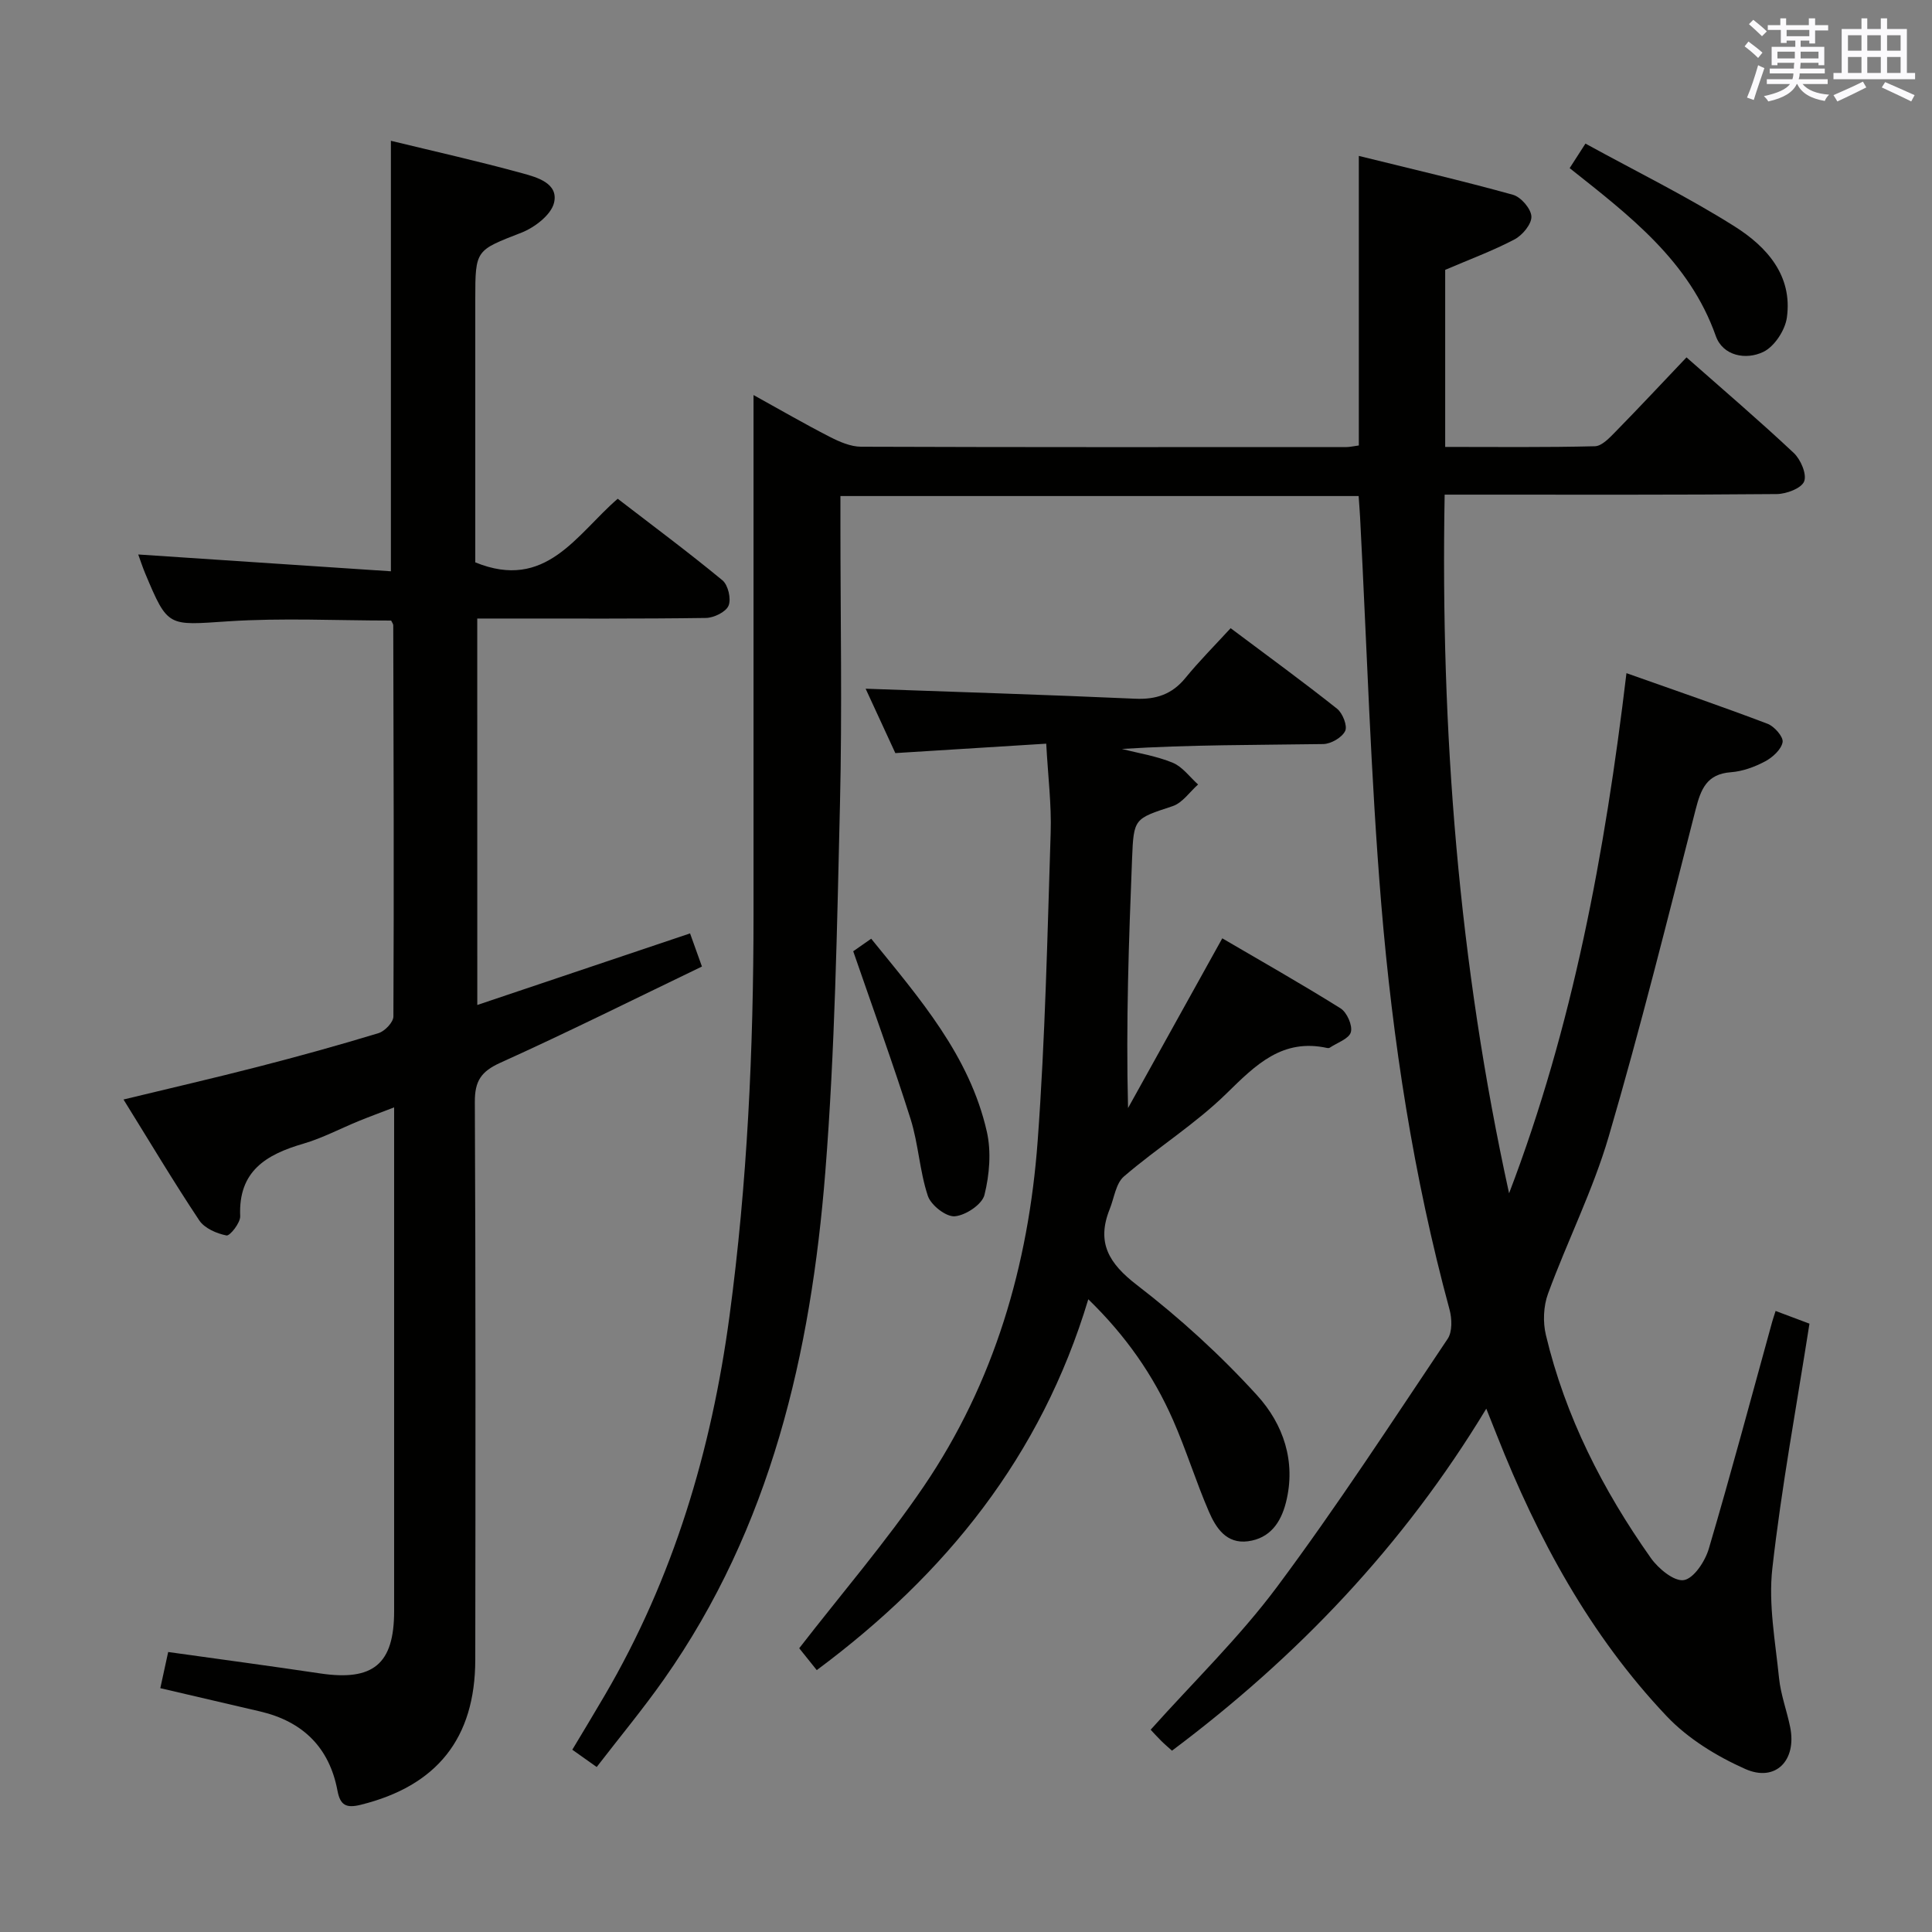 <svg enable-background="new 0 0 400 400" viewBox="0 0 400 400" xmlns="http://www.w3.org/2000/svg"><rect x="0" y="0" width="400" height="400" fill="#808080" stroke="none"/><g fill="#010100"><path d="m281.29 102.7c-35.98 0-71.41 0-107.29 0v5.68c0 19.33.37 38.67-.09 58-.61 25.44-1.03 50.94-3.04 76.29-2.98 37.46-11.26 73.55-33.42 105.03-4.29 6.1-9.07 11.86-13.91 18.14-1.88-1.33-3.3-2.34-5.05-3.58 2.33-3.89 4.55-7.55 6.71-11.25 14.23-24.31 22.09-50.69 25.83-78.49 3.71-27.59 4.97-55.31 4.98-83.11.01-33.83 0-67.66 0-101.5 0-1.78 0-3.56 0-6.12 5.66 3.13 10.64 6.02 15.76 8.64 2.01 1.03 4.33 2.05 6.51 2.06 33.5.12 67 .08 100.5.07.65 0 1.3-.16 2.55-.33 0-19.7 0-39.39 0-59.95 10.83 2.68 21.44 5.14 31.92 8.05 1.65.46 3.75 2.9 3.81 4.5.06 1.57-1.86 3.88-3.5 4.74-4.52 2.37-9.36 4.16-14.35 6.3v36.66c10.43 0 20.72.12 31-.14 1.47-.04 3.07-1.79 4.3-3.04 4.88-4.98 9.63-10.07 14.66-15.36 7.63 6.73 15.07 13.09 22.2 19.78 1.44 1.35 2.75 4.4 2.16 5.9-.56 1.43-3.67 2.6-5.66 2.62-20.83.19-41.66.12-62.5.12-1.96 0-3.92 0-6.27 0-.88 49.06 2.9 97.1 13.34 144.65 13.2-34.55 19.87-70.55 24.3-107.69 10.25 3.63 19.79 6.9 29.21 10.48 1.41.53 3.31 2.71 3.12 3.8-.27 1.52-2.06 3.15-3.61 3.98-2.16 1.15-4.66 2.07-7.08 2.25-5.02.37-6.23 3.49-7.31 7.69-5.8 22.64-11.44 45.34-18.01 67.76-3.26 11.11-8.56 21.61-12.56 32.52-.95 2.58-1.08 5.87-.44 8.55 4.02 16.87 11.78 32.09 21.73 46.17 1.55 2.2 4.85 4.92 6.85 4.57 2.07-.36 4.39-3.91 5.15-6.49 4.6-15.59 8.79-31.31 13.12-46.98.17-.61.38-1.21.71-2.25 2.61.98 5.02 1.88 7.01 2.63-2.7 17.25-5.8 33.91-7.69 50.71-.83 7.41.63 15.12 1.39 22.66.35 3.44 1.62 6.77 2.31 10.18 1.38 6.87-3.02 11.44-9.3 8.65-5.91-2.63-11.87-6.28-16.28-10.94-15.87-16.75-26.7-36.76-35.13-58.11-.59-1.5-1.19-3-2.21-5.55-17.23 28.49-39.17 51.39-65.07 70.81-.81-.73-1.56-1.36-2.25-2.05-.82-.81-1.59-1.67-2.17-2.29 8.88-9.93 18.37-19.12 26.16-29.57 12.41-16.65 23.76-34.11 35.34-51.37.98-1.47.89-4.17.38-6.05-7.46-27.51-11.78-55.59-14.13-83.89-2.21-26.66-2.98-53.44-4.39-80.17-.07-1.31-.18-2.61-.3-4.37z"/><path d="m98.82 208.07c15.04-5.06 29.33-9.87 44.05-14.82.75 2.1 1.46 4.07 2.46 6.86-13.94 6.71-27.73 13.59-41.76 19.93-3.97 1.8-5.28 3.78-5.26 8.11.18 38.49.14 76.99.09 115.48-.02 16.31-7.97 26.13-23.71 30.03-3.01.75-4.25.11-4.82-2.92-1.68-8.96-7.19-14.33-16-16.4-6.78-1.59-13.56-3.16-20.68-4.82.53-2.42 1.07-4.89 1.63-7.49 10.78 1.51 21.12 2.89 31.43 4.43 11.01 1.65 15.35-1.91 15.35-12.9.01-32.83 0-65.66 0-98.49 0-1.65 0-3.29 0-5.8-2.83 1.09-5.07 1.91-7.28 2.81-3.84 1.57-7.56 3.55-11.52 4.71-7.69 2.24-13.48 5.67-13.07 15 .06 1.37-2.13 4.14-2.84 4-2.04-.4-4.55-1.49-5.64-3.13-5.32-7.99-10.24-16.26-15.68-25.02 9.65-2.34 18.79-4.44 27.87-6.78 8.36-2.15 16.68-4.45 24.93-6.96 1.3-.4 3.08-2.26 3.08-3.45.13-26.99.04-53.98-.03-80.98 0-.3-.26-.59-.44-.99-11.23 0-22.54-.58-33.77.16-12.45.82-12.42 1.35-17.14-9.9-.57-1.36-1.02-2.77-1.45-3.94 17.38 1.16 34.66 2.3 52.31 3.48 0-30.2 0-59.38 0-89.13 8.81 2.14 18.09 4.22 27.24 6.73 3.04.83 7.49 2.08 6.54 6.09-.59 2.5-4 5.12-6.73 6.19-9.48 3.71-9.58 3.47-9.58 13.75v49.49 5.03c14.62 5.97 20.9-5.74 29.49-13.17 7.33 5.64 14.66 11.09 21.69 16.89 1.17.97 1.84 3.86 1.26 5.24-.54 1.31-3.03 2.52-4.67 2.55-13.83.2-27.66.11-41.49.12-1.82 0-3.64 0-5.87 0 .01 26.64.01 52.99.01 80.01z"/><path d="m179.22 142.59c18.65.67 37.22 1.24 55.78 2.07 4.35.2 7.66-.9 10.44-4.31 2.83-3.47 6.01-6.65 9.35-10.29 7.83 5.87 15.06 11.13 22.04 16.68 1.15.91 2.19 3.56 1.67 4.61-.67 1.36-2.95 2.68-4.55 2.7-13.82.21-27.64.12-41.67 1.01 3.53.91 7.21 1.48 10.55 2.87 2.01.84 3.5 2.95 5.22 4.49-1.74 1.54-3.23 3.8-5.26 4.48-7.96 2.64-8.07 2.45-8.41 10.93-.67 16.95-1.28 33.9-.83 51.58 6.41-11.54 12.81-23.08 19.51-35.14 7.82 4.58 16.27 9.36 24.49 14.5 1.32.83 2.52 3.54 2.13 4.93-.38 1.37-2.83 2.18-4.38 3.22-.12.08-.34.09-.49.06-9.3-2.05-14.8 3.46-20.83 9.37-6.48 6.36-14.36 11.27-21.28 17.22-1.68 1.44-2.02 4.46-2.95 6.77-2.78 6.93-.18 11.24 5.65 15.72 8.9 6.85 17.32 14.53 24.87 22.83 5.4 5.93 8.13 13.7 5.96 22.22-1.07 4.18-3.33 7.38-7.83 7.99-4.49.6-6.65-2.76-8.11-6.13-2.7-6.24-4.7-12.78-7.44-19-4.05-9.2-9.7-17.36-17.53-24.97-9.76 32.47-29.5 56.93-56.22 76.78-1.53-1.91-2.85-3.56-3.63-4.53 8.78-11.33 17.92-21.95 25.75-33.46 14.63-21.51 21.73-45.88 23.62-71.59 1.56-21.22 2.01-42.53 2.69-63.8.19-5.78-.55-11.6-.92-18.43-10.34.64-20.52 1.28-31.24 1.95-2.08-4.5-4.26-9.21-6.15-13.33z"/><path d="m328.25 29.73c10.71 5.88 21.15 11 30.93 17.18 6.56 4.15 12 10.11 10.77 18.86-.37 2.61-2.57 5.97-4.86 7.08-3.61 1.75-8.39.84-9.85-3.28-5.49-15.53-17.82-24.89-30.26-34.76.89-1.4 1.74-2.71 3.27-5.08z"/><path d="m176.65 196.95c.45-.31 1.9-1.33 3.72-2.6 10.01 12.35 20.36 24.18 23.94 39.93.95 4.17.55 8.94-.49 13.12-.49 1.97-3.91 4.24-6.15 4.42-1.81.14-4.93-2.3-5.57-4.23-1.71-5.14-1.95-10.76-3.58-15.93-3.58-11.32-7.65-22.48-11.87-34.71z"/></g><path d="m361.2 9.6.8-1c.9.7 1.9 1.4 2.9 2.3l-.9 1.1c-1-1-2-1.8-2.8-2.4zm.5 10.6c.9-2.1 1.6-4.3 2.3-6.7.4.2.8.4 1.3.6-.7 2.1-1.5 4.3-2.2 6.6zm.4-15.2.9-.9c1 .8 2 1.6 2.8 2.4l-1 1c-.9-.9-1.8-1.7-2.7-2.5zm12.5-1.2h1.2v1.4h2.7v1.1h-2.7v2.7h-1.2v-.6h-1.8v1.3h4.9v3.8h-1.2v-.5h-3.7c0 .4-.1.9-.1 1.2h5.1v1h-5.2c0 .5-.1.9-.2 1.2h6v1h-5.2c1.1 1.3 2.9 2 5.5 2.2-.4.4-.7.8-.9 1.3-2.9-.5-4.8-1.6-5.7-3.5h-.1c-.8 1.7-2.7 2.9-5.9 3.6-.2-.4-.6-.8-.9-1.1 2.8-.6 4.6-1.4 5.4-2.5h-4.8v-1h5.3c.1-.3.2-.7.2-1.2h-4.9v-1h5c0-.4 0-.8.1-1.2h-3.5v.5h-1.2v-3.8h4.9v-1.3h-1.8v.5h-1.2v-2.7h-2.7v-1h2.6v-1.4h1.2v1.4h4.7v-1.4zm-6.6 8.3h3.6c0-.4 0-.9 0-1.4h-3.6zm1.9-4.6h4.7v-1.3h-4.7zm6.6 3.2h-3.7v1.4h3.7z" fill="#fbfafc"/><path d="m385.3 3.8h1.3v2.2h2.8v-2.2h1.3v2.2h4.1v9.1h1.7v1.3h-16.9v-1.3h1.7v-9.1h4.1v-2.2zm.4 13.1.7 1.2c-1.8.9-3.8 1.9-6 2.9-.2-.4-.5-.8-.8-1.3 2.3-1 4.3-1.9 6.1-2.8zm-3.1-6.4h2.8v-3.2h-2.8zm0 4.6h2.8v-3.3h-2.8zm4-4.6h2.8v-3.2h-2.8zm0 4.6h2.8v-3.3h-2.8zm3.7 1.9c2.1.9 4.1 1.8 6.1 2.7l-.7 1.3c-2.2-1.1-4.2-2-6.1-2.9zm3.2-9.7h-2.8v3.2h2.8zm-2.8 7.8h2.8v-3.3h-2.8z" fill="#fbfafc"/></svg>